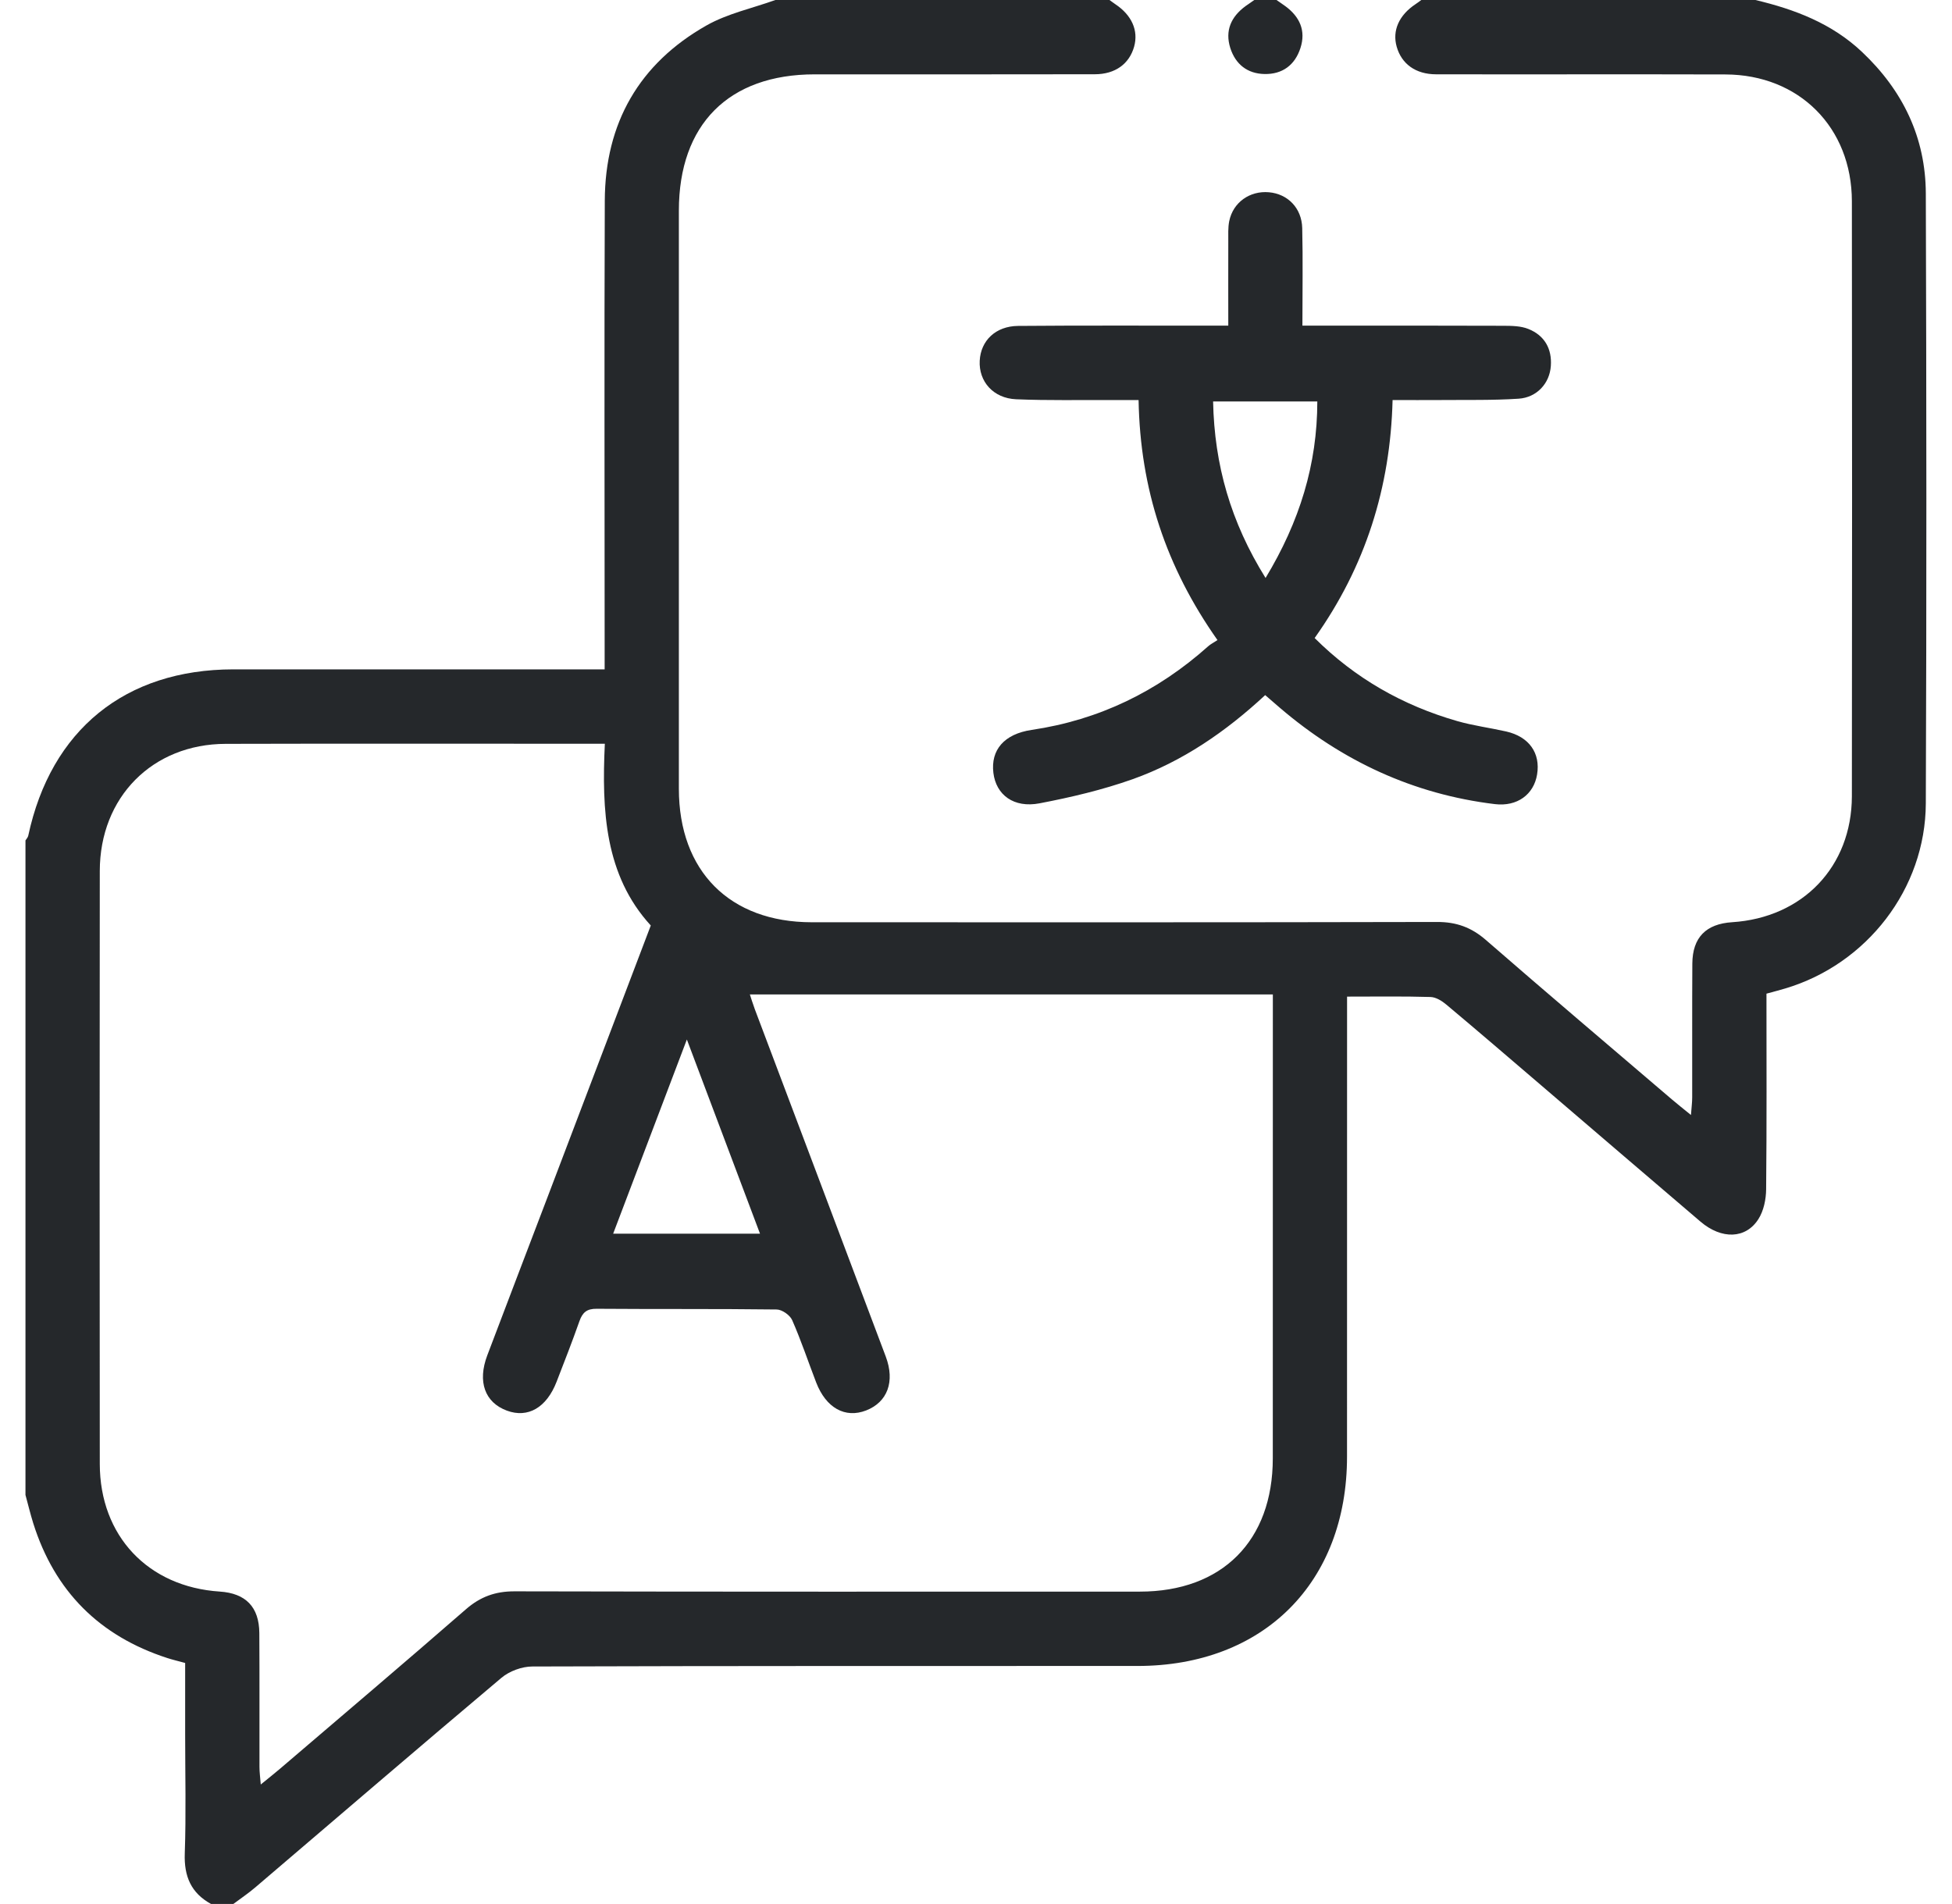 <svg width="41" height="40" viewBox="0 0 41 40" fill="none" xmlns="http://www.w3.org/2000/svg">
<path d="M36.871 -0C37.699 0.197 38.477 0.492 39.111 1.092C39.967 1.9 40.446 2.89 40.45 4.065C40.464 8.336 40.467 12.607 40.45 16.878C40.443 18.674 39.209 20.258 37.494 20.767C37.37 20.804 37.246 20.836 37.103 20.875C37.103 22.254 37.11 23.62 37.096 24.986C37.094 25.196 37.045 25.436 36.935 25.609C36.67 26.029 36.162 26.043 35.718 25.665C34.6 24.713 33.486 23.754 32.369 22.799C31.707 22.233 31.047 21.664 30.379 21.105C30.287 21.027 30.16 20.948 30.046 20.945C29.477 20.928 28.908 20.937 28.294 20.937C28.294 21.105 28.294 21.244 28.294 21.382C28.294 24.455 28.294 27.528 28.293 30.601C28.293 33.247 26.539 34.999 23.892 34.999C19.655 35 15.418 34.996 11.182 35.01C10.963 35.01 10.699 35.107 10.531 35.249C8.8 36.706 7.085 38.182 5.363 39.65C5.217 39.775 5.056 39.883 4.901 39.999C4.745 39.999 4.589 39.999 4.433 39.999C4.013 39.769 3.864 39.419 3.881 38.938C3.91 38.107 3.889 37.275 3.889 36.443C3.889 35.94 3.889 35.437 3.889 34.936C3.737 34.894 3.623 34.868 3.513 34.832C2.091 34.371 1.148 33.431 0.698 32C0.637 31.804 0.589 31.604 0.535 31.406C0.535 26.823 0.535 22.239 0.535 17.656C0.555 17.624 0.585 17.593 0.593 17.558C1.069 15.332 2.631 14.064 4.901 14.062C7.355 14.061 9.81 14.062 12.264 14.062C12.402 14.062 12.539 14.062 12.7 14.062C12.7 13.855 12.7 13.701 12.7 13.547C12.7 10.437 12.691 7.327 12.703 4.217C12.709 2.587 13.425 1.335 14.842 0.533C15.283 0.284 15.803 0.174 16.286 -0C18.625 -0 20.965 -0 23.304 -0C23.345 0.029 23.384 0.06 23.426 0.088C23.772 0.318 23.916 0.643 23.821 0.981C23.719 1.342 23.425 1.56 22.995 1.56C21.033 1.564 19.071 1.562 17.109 1.562C15.306 1.563 14.26 2.613 14.259 4.424C14.259 8.473 14.258 12.522 14.259 16.571C14.26 18.301 15.327 19.374 17.05 19.375C21.428 19.376 25.807 19.379 30.186 19.369C30.589 19.368 30.904 19.482 31.208 19.746C32.503 20.873 33.813 21.982 35.117 23.097C35.234 23.197 35.355 23.292 35.517 23.424C35.528 23.271 35.543 23.163 35.543 23.054C35.545 22.117 35.54 21.18 35.546 20.242C35.55 19.695 35.833 19.409 36.382 19.374C37.865 19.279 38.894 18.207 38.897 16.727C38.903 12.561 38.902 8.394 38.897 4.228C38.895 2.677 37.788 1.569 36.243 1.564C34.216 1.558 32.189 1.565 30.162 1.561C29.733 1.56 29.438 1.342 29.336 0.981C29.24 0.643 29.385 0.318 29.731 0.088C29.773 0.061 29.813 0.03 29.853 0C32.193 -0 34.532 -0 36.871 -0ZM15.75 20.891C15.775 20.966 15.811 21.086 15.855 21.204C16.771 23.635 17.69 26.065 18.604 28.497C18.803 29.026 18.64 29.456 18.192 29.631C17.751 29.802 17.35 29.579 17.143 29.043C16.975 28.607 16.827 28.161 16.639 27.734C16.593 27.628 16.425 27.511 16.313 27.51C15.053 27.494 13.793 27.505 12.533 27.495C12.325 27.493 12.236 27.572 12.171 27.754C12.02 28.183 11.854 28.607 11.69 29.03C11.479 29.573 11.088 29.798 10.647 29.635C10.184 29.464 10.025 29.027 10.235 28.473C10.658 27.355 11.086 26.239 11.511 25.122C12.226 23.243 12.94 21.363 13.669 19.443C12.702 18.387 12.638 17.028 12.704 15.625C12.559 15.625 12.469 15.625 12.38 15.625C9.834 15.625 7.287 15.62 4.741 15.627C3.202 15.63 2.097 16.747 2.096 18.298C2.091 22.45 2.092 26.602 2.096 30.755C2.097 32.267 3.111 33.338 4.616 33.436C5.162 33.472 5.443 33.759 5.447 34.309C5.453 35.246 5.448 36.184 5.45 37.121C5.45 37.228 5.465 37.337 5.477 37.489C5.64 37.356 5.761 37.261 5.878 37.161C7.182 36.046 8.491 34.936 9.785 33.809C10.088 33.545 10.403 33.43 10.807 33.431C15.185 33.441 19.563 33.438 23.941 33.437C25.669 33.437 26.734 32.368 26.734 30.637C26.735 27.552 26.735 24.467 26.735 21.382C26.735 21.243 26.735 21.105 26.735 20.891C23.047 20.891 19.404 20.891 15.75 20.891ZM14.427 21.838C13.889 23.256 13.389 24.576 12.879 25.917C13.936 25.917 14.928 25.917 15.963 25.917C15.456 24.571 14.961 23.256 14.427 21.838Z" fill="#25282B"/>
<path d="M26.812 0C26.874 0.043 26.937 0.086 26.998 0.13C27.299 0.352 27.433 0.643 27.315 1.008C27.2 1.366 26.936 1.563 26.559 1.555C26.2 1.548 25.95 1.35 25.841 1.008C25.726 0.643 25.858 0.352 26.159 0.13C26.22 0.086 26.283 0.044 26.345 0C26.5 0 26.657 0 26.812 0Z" fill="#25282B"/>
<path d="M25.572 13.447C24.491 11.913 23.948 10.272 23.915 8.404C23.72 8.404 23.545 8.404 23.37 8.404C22.694 8.401 22.018 8.416 21.344 8.388C20.862 8.368 20.555 8.013 20.578 7.578C20.6 7.156 20.913 6.851 21.384 6.847C22.683 6.836 23.982 6.842 25.281 6.841C25.435 6.841 25.589 6.841 25.799 6.841C25.799 6.231 25.797 5.652 25.799 5.073C25.8 4.93 25.791 4.783 25.819 4.645C25.899 4.252 26.25 4.004 26.652 4.039C27.046 4.073 27.342 4.369 27.352 4.792C27.368 5.455 27.356 6.118 27.356 6.841C27.516 6.841 27.653 6.841 27.79 6.841C29.05 6.841 30.311 6.839 31.571 6.844C31.75 6.845 31.944 6.846 32.105 6.912C32.44 7.047 32.6 7.325 32.574 7.689C32.549 8.053 32.281 8.351 31.896 8.376C31.353 8.412 30.806 8.399 30.261 8.404C29.937 8.407 29.613 8.404 29.25 8.404C29.204 10.24 28.681 11.901 27.613 13.404C28.466 14.254 29.469 14.821 30.609 15.149C30.945 15.245 31.295 15.29 31.636 15.367C32.116 15.476 32.36 15.82 32.285 16.271C32.217 16.688 31.87 16.95 31.398 16.893C29.687 16.686 28.19 15.988 26.883 14.87C26.785 14.787 26.69 14.703 26.574 14.603C25.747 15.371 24.838 15.996 23.789 16.37C23.157 16.594 22.496 16.75 21.837 16.876C21.293 16.981 20.921 16.699 20.865 16.236C20.807 15.755 21.091 15.42 21.669 15.334C23.085 15.125 24.314 14.527 25.378 13.576C25.426 13.533 25.487 13.503 25.572 13.447ZM26.582 12.142C27.297 10.959 27.668 9.758 27.669 8.434C26.92 8.434 26.215 8.434 25.48 8.434C25.507 9.767 25.851 10.969 26.582 12.142Z" fill="#25282B"/>
</svg>
